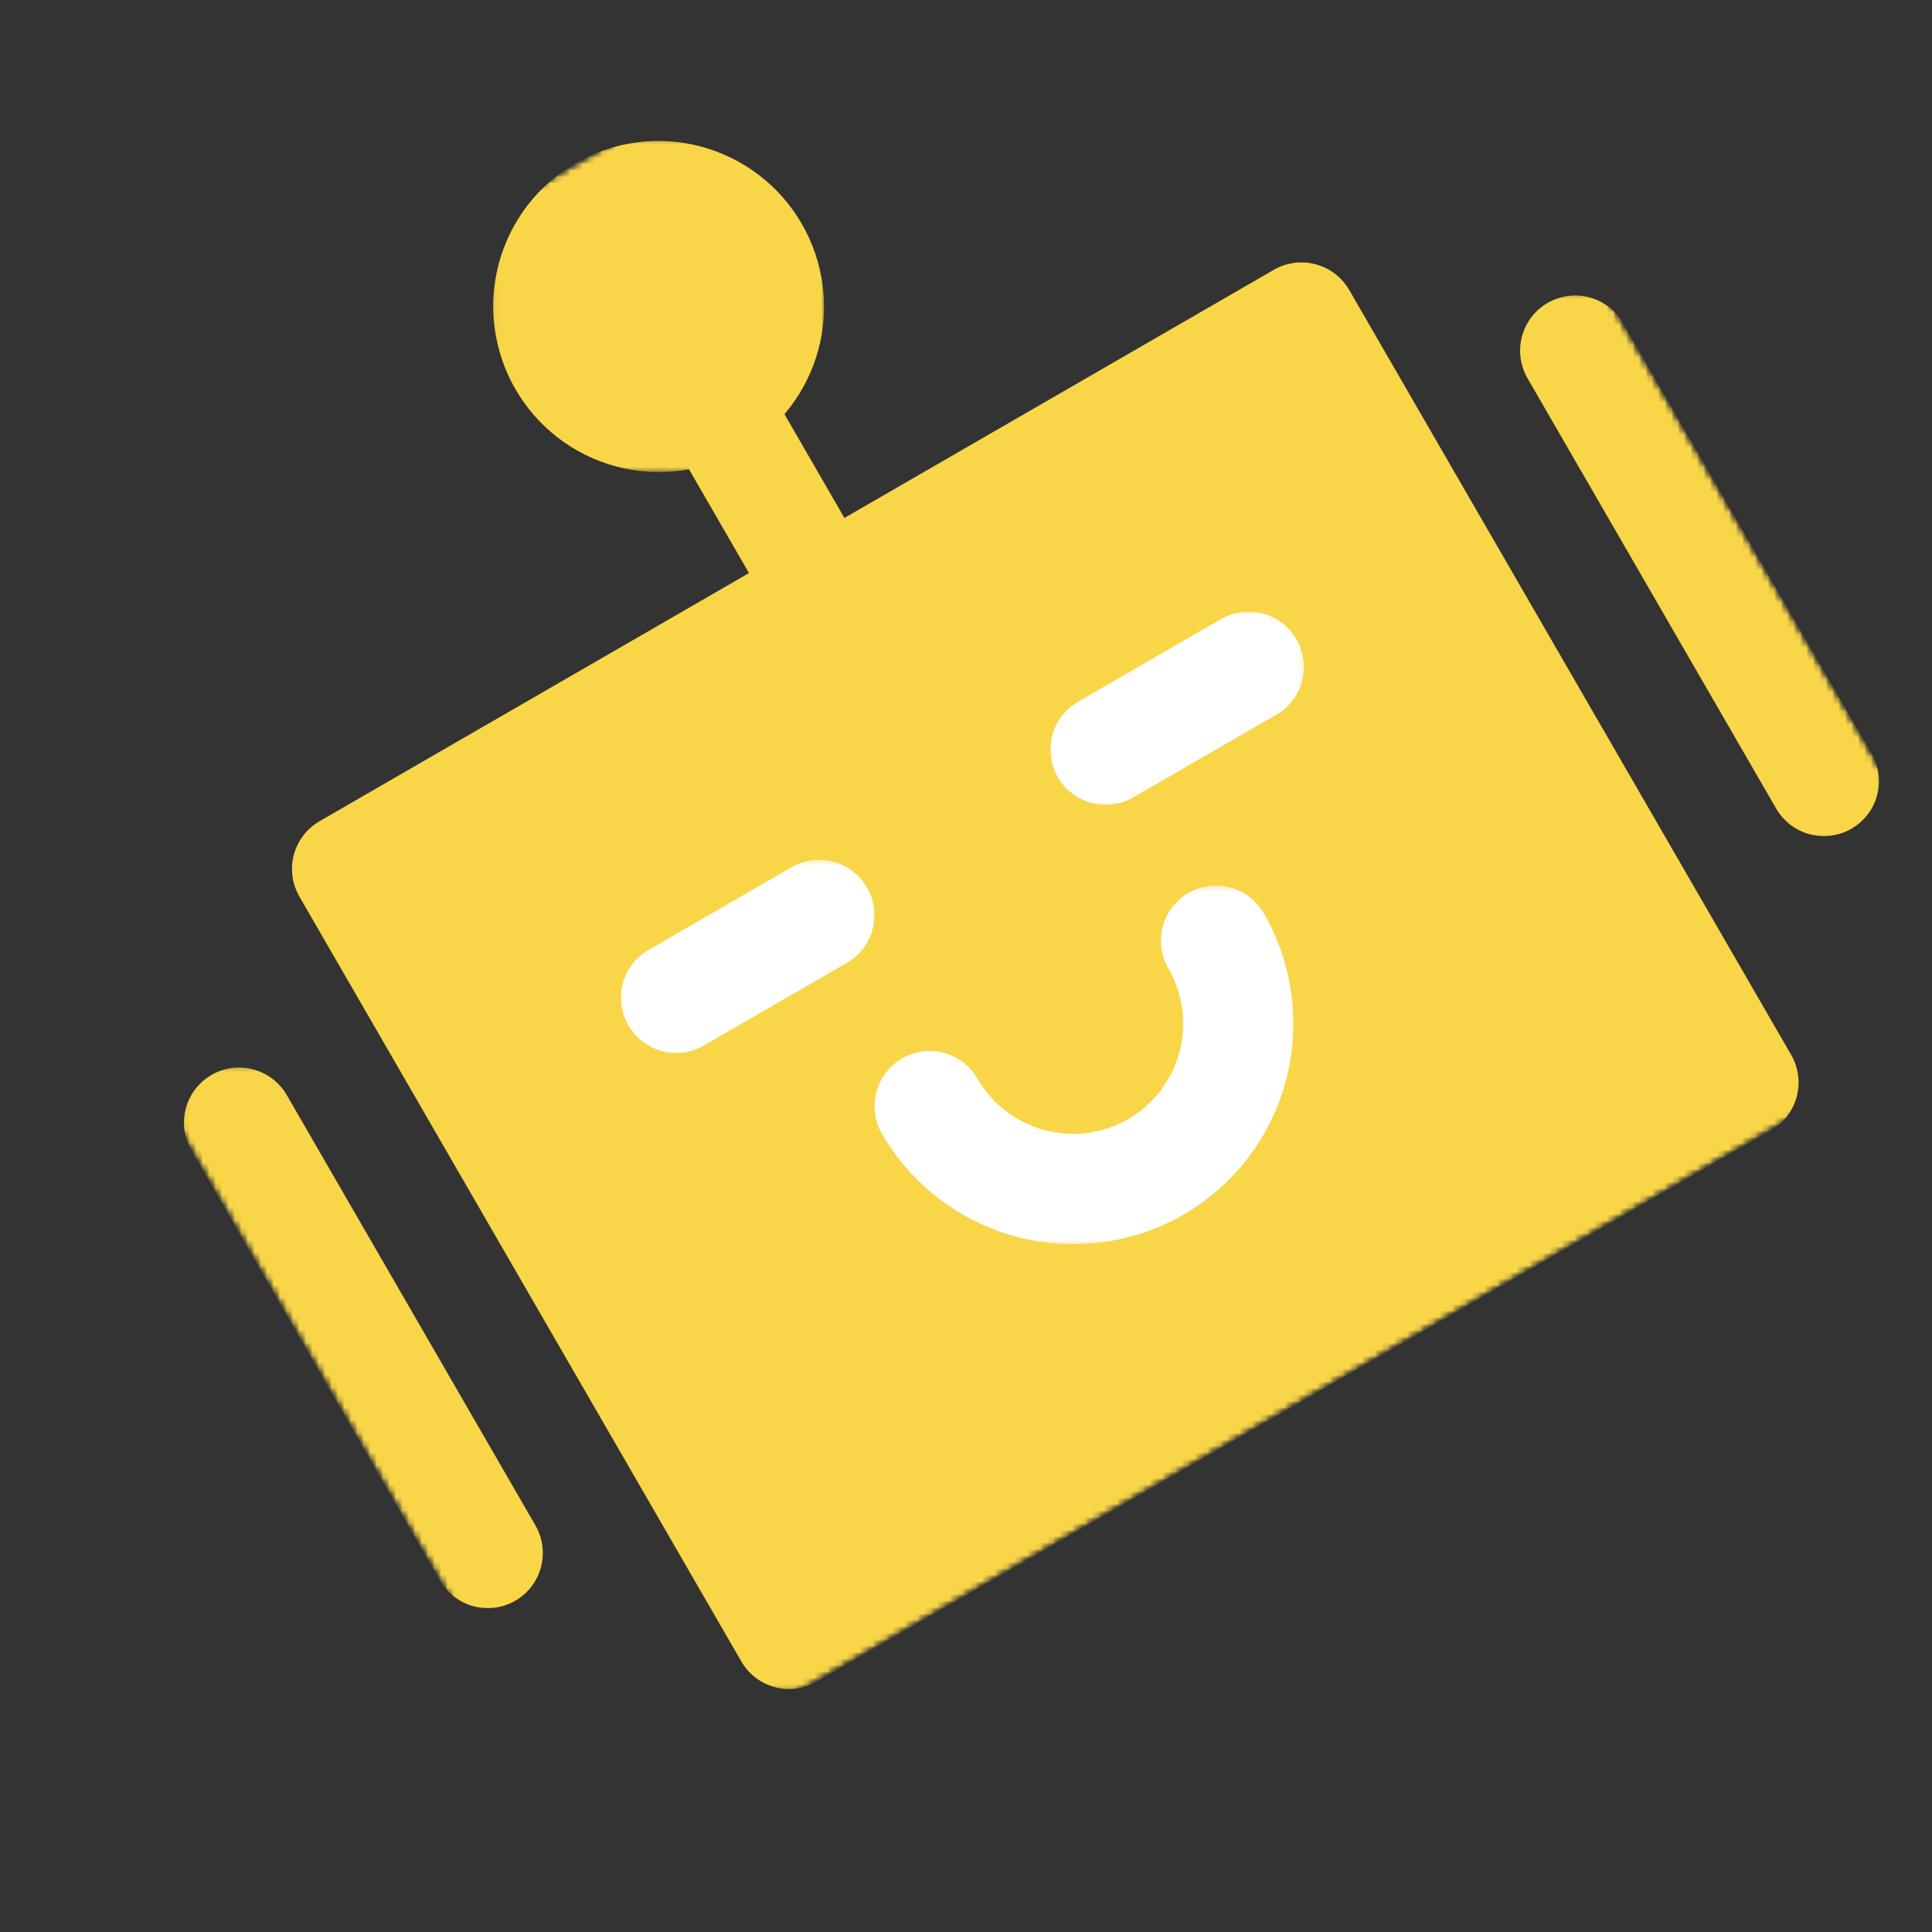 <svg width="300" height="300" viewBox="0 0 300 300" fill="none" xmlns="http://www.w3.org/2000/svg">
<rect x="0" y="0" width="300" height="300" fill="#333333" stroke="none"/>
<mask id="mask0_1203_459" style="mask-type:luminance" maskUnits="userSpaceOnUse" x="97" y="45" width="41" height="57">
<path d="M97.413 45.333H137.413V101.333H97.413V45.333Z" fill="white"/>
</mask>
<g mask="url(#mask0_1203_459)">
<mask id="mask1_1203_459" style="mask-type:luminance" maskUnits="userSpaceOnUse" x="-22" y="-39" width="335" height="322">
<path d="M-21.801 89.583L200.605 -38.927L312.111 154.057L89.704 282.562L-21.801 89.583Z" fill="white"/>
</mask>
<g mask="url(#mask1_1203_459)">
<mask id="mask2_1203_459" style="mask-type:luminance" maskUnits="userSpaceOnUse" x="-22" y="-39" width="335" height="322">
<path d="M-21.801 89.583L200.605 -38.927L312.111 154.057L89.704 282.562L-21.801 89.583Z" fill="white"/>
</mask>
<g mask="url(#mask2_1203_459)">
<mask id="mask3_1203_459" style="mask-type:luminance" maskUnits="userSpaceOnUse" x="-22" y="-39" width="335" height="322">
<path d="M-21.801 89.583L200.605 -38.927L312.111 154.057L89.704 282.562L-21.801 89.583Z" fill="white"/>
</mask>
<g mask="url(#mask3_1203_459)">
<path d="M132.288 99.552C131.803 99.833 131.293 100.062 130.762 100.245C130.23 100.427 129.684 100.552 129.126 100.625C128.569 100.698 128.012 100.719 127.449 100.682C126.887 100.641 126.335 100.552 125.793 100.406C125.251 100.26 124.725 100.062 124.22 99.812C123.715 99.562 123.241 99.271 122.793 98.927C122.35 98.583 121.939 98.198 121.569 97.776C121.199 97.354 120.871 96.901 120.59 96.411L99.147 59.297C98.866 58.812 98.632 58.302 98.454 57.771C98.272 57.234 98.142 56.693 98.069 56.135C97.996 55.573 97.975 55.016 98.012 54.453C98.048 53.891 98.142 53.339 98.282 52.797C98.428 52.255 98.626 51.729 98.876 51.224C99.121 50.719 99.418 50.245 99.757 49.797C100.1 49.354 100.48 48.943 100.902 48.573C101.329 48.203 101.783 47.875 102.267 47.594C102.757 47.312 103.262 47.083 103.798 46.901C104.329 46.724 104.871 46.594 105.428 46.521C105.986 46.448 106.548 46.432 107.105 46.469C107.668 46.505 108.22 46.594 108.762 46.739C109.309 46.885 109.829 47.083 110.335 47.333C110.84 47.583 111.314 47.88 111.762 48.224C112.21 48.562 112.616 48.948 112.986 49.37C113.361 49.792 113.684 50.25 113.965 50.734L135.408 87.849C135.689 88.333 135.923 88.844 136.105 89.38C136.288 89.911 136.413 90.458 136.486 91.016C136.559 91.573 136.579 92.13 136.543 92.693C136.507 93.255 136.418 93.807 136.272 94.349C136.126 94.896 135.928 95.417 135.684 95.922C135.434 96.427 135.142 96.901 134.798 97.349C134.454 97.797 134.074 98.203 133.652 98.573C133.23 98.943 132.777 99.271 132.288 99.552Z" fill="#F9D648"/>
</g>
</g>
</g>
</g>
<mask id="mask4_1203_459" style="mask-type:luminance" maskUnits="userSpaceOnUse" x="76" y="21" width="53" height="53">
<path d="M76.08 21.333H128.08V73.333H76.08V21.333Z" fill="white"/>
</mask>
<g mask="url(#mask4_1203_459)">
<mask id="mask5_1203_459" style="mask-type:luminance" maskUnits="userSpaceOnUse" x="-22" y="-39" width="335" height="322">
<path d="M-21.8 89.583L200.606 -38.927L312.112 154.057L89.705 282.562L-21.8 89.583Z" fill="white"/>
</mask>
<g mask="url(#mask5_1203_459)">
<mask id="mask6_1203_459" style="mask-type:luminance" maskUnits="userSpaceOnUse" x="-22" y="-39" width="335" height="322">
<path d="M-21.8 89.583L200.606 -38.927L312.112 154.057L89.705 282.562L-21.8 89.583Z" fill="white"/>
</mask>
<g mask="url(#mask6_1203_459)">
<mask id="mask7_1203_459" style="mask-type:luminance" maskUnits="userSpaceOnUse" x="-22" y="-39" width="335" height="322">
<path d="M-21.8 89.583L200.606 -38.927L312.112 154.057L89.705 282.562L-21.8 89.583Z" fill="white"/>
</mask>
<g mask="url(#mask7_1203_459)">
<path d="M124.497 34.75C124.919 35.479 125.304 36.229 125.653 36.995C126.002 37.76 126.309 38.547 126.58 39.344C126.851 40.141 127.085 40.948 127.278 41.766C127.466 42.589 127.617 43.417 127.731 44.25C127.841 45.083 127.908 45.922 127.94 46.766C127.966 47.604 127.955 48.448 127.898 49.286C127.846 50.125 127.752 50.964 127.617 51.792C127.476 52.625 127.304 53.443 127.085 54.26C126.867 55.073 126.611 55.87 126.315 56.661C126.023 57.448 125.69 58.219 125.315 58.974C124.945 59.729 124.538 60.464 124.096 61.177C123.653 61.896 123.174 62.583 122.663 63.25C122.153 63.922 121.606 64.562 121.033 65.177C120.46 65.792 119.856 66.375 119.226 66.927C118.591 67.484 117.934 68.005 117.252 68.495C116.57 68.984 115.861 69.443 115.132 69.865C114.408 70.281 113.658 70.667 112.893 71.016C112.127 71.359 111.346 71.672 110.549 71.943C109.752 72.208 108.945 72.443 108.127 72.63C107.309 72.823 106.481 72.974 105.648 73.083C104.815 73.193 103.976 73.26 103.137 73.286C102.294 73.318 101.455 73.302 100.617 73.245C99.778 73.193 98.939 73.094 98.111 72.958C97.283 72.818 96.46 72.641 95.648 72.422C94.835 72.203 94.033 71.948 93.247 71.651C92.46 71.354 91.689 71.021 90.934 70.646C90.179 70.271 89.445 69.865 88.731 69.422C88.013 68.974 87.325 68.495 86.653 67.984C85.986 67.469 85.346 66.927 84.731 66.349C84.117 65.776 83.533 65.172 82.976 64.536C82.419 63.906 81.898 63.245 81.408 62.562C80.919 61.875 80.46 61.167 80.038 60.437C79.617 59.708 79.231 58.964 78.882 58.193C78.538 57.427 78.226 56.646 77.955 55.849C77.684 55.052 77.455 54.245 77.263 53.422C77.07 52.604 76.919 51.776 76.809 50.943C76.695 50.104 76.627 49.266 76.601 48.427C76.57 47.583 76.585 46.745 76.638 45.906C76.689 45.062 76.788 44.229 76.924 43.396C77.059 42.568 77.236 41.745 77.45 40.932C77.669 40.12 77.924 39.318 78.221 38.531C78.518 37.745 78.851 36.974 79.221 36.219C79.591 35.464 79.997 34.729 80.445 34.01C80.888 33.297 81.361 32.604 81.877 31.937C82.388 31.271 82.929 30.63 83.502 30.016C84.08 29.401 84.679 28.818 85.314 28.26C85.945 27.708 86.601 27.182 87.283 26.693C87.971 26.203 88.674 25.75 89.403 25.328C90.132 24.906 90.877 24.526 91.643 24.177C92.408 23.828 93.189 23.521 93.986 23.25C94.783 22.979 95.591 22.75 96.408 22.557C97.226 22.37 98.054 22.219 98.888 22.109C99.721 22 100.559 21.932 101.403 21.901C102.242 21.875 103.08 21.891 103.919 21.943C104.762 22 105.596 22.099 106.424 22.234C107.257 22.37 108.075 22.547 108.887 22.766C109.7 22.984 110.502 23.245 111.288 23.542C112.08 23.838 112.851 24.172 113.606 24.547C114.356 24.917 115.096 25.328 115.809 25.771C116.523 26.213 117.216 26.693 117.882 27.208C118.549 27.719 119.19 28.266 119.804 28.838C120.419 29.417 121.007 30.021 121.559 30.656C122.117 31.286 122.637 31.948 123.132 32.63C123.622 33.312 124.075 34.021 124.497 34.75Z" fill="#F9D648"/>
</g>
</g>
</g>
</g>
<mask id="mask8_1203_459" style="mask-type:luminance" maskUnits="userSpaceOnUse" x="234" y="45" width="59" height="86">
<path d="M234.747 45.333H292.08V130.667H234.747V45.333Z" fill="white"/>
</mask>
<g mask="url(#mask8_1203_459)">
<mask id="mask9_1203_459" style="mask-type:luminance" maskUnits="userSpaceOnUse" x="-22" y="-39" width="335" height="322">
<path d="M-21.8 89.583L200.606 -38.927L312.112 154.057L89.705 282.562L-21.8 89.583Z" fill="white"/>
</mask>
<g mask="url(#mask9_1203_459)">
<mask id="mask10_1203_459" style="mask-type:luminance" maskUnits="userSpaceOnUse" x="-22" y="-39" width="335" height="322">
<path d="M-21.8 89.583L200.606 -38.927L312.112 154.057L89.705 282.562L-21.8 89.583Z" fill="white"/>
</mask>
<g mask="url(#mask10_1203_459)">
<mask id="mask11_1203_459" style="mask-type:luminance" maskUnits="userSpaceOnUse" x="-22" y="-39" width="335" height="322">
<path d="M-21.8 89.583L200.606 -38.927L312.112 154.057L89.705 282.562L-21.8 89.583Z" fill="white"/>
</mask>
<g mask="url(#mask11_1203_459)">
<path d="M287.492 128.682C287.007 128.963 286.497 129.193 285.966 129.375C285.435 129.557 284.888 129.682 284.33 129.755C283.773 129.828 283.216 129.849 282.653 129.807C282.091 129.771 281.539 129.682 280.997 129.536C280.455 129.391 279.929 129.193 279.424 128.943C278.919 128.693 278.445 128.396 277.997 128.057C277.554 127.713 277.143 127.328 276.773 126.906C276.403 126.484 276.075 126.026 275.794 125.542L237.195 58.739C236.914 58.25 236.685 57.739 236.502 57.208C236.32 56.677 236.195 56.13 236.117 55.573C236.044 55.016 236.023 54.453 236.06 53.891C236.096 53.333 236.19 52.781 236.336 52.234C236.476 51.693 236.674 51.167 236.924 50.661C237.169 50.161 237.466 49.682 237.81 49.239C238.148 48.792 238.534 48.385 238.955 48.01C239.377 47.641 239.83 47.318 240.315 47.036C240.804 46.755 241.315 46.521 241.846 46.344C242.377 46.161 242.924 46.036 243.481 45.958C244.039 45.885 244.596 45.87 245.159 45.906C245.716 45.943 246.268 46.036 246.815 46.182C247.356 46.328 247.877 46.526 248.382 46.771C248.888 47.021 249.362 47.318 249.81 47.661C250.257 48.005 250.664 48.385 251.039 48.807C251.409 49.234 251.731 49.687 252.018 50.177L290.612 116.979C290.893 117.463 291.127 117.974 291.31 118.505C291.492 119.042 291.617 119.583 291.69 120.146C291.768 120.703 291.784 121.26 291.747 121.823C291.711 122.385 291.622 122.937 291.476 123.479C291.33 124.021 291.138 124.547 290.888 125.052C290.638 125.557 290.346 126.031 290.002 126.479C289.659 126.922 289.278 127.333 288.856 127.703C288.435 128.073 287.981 128.401 287.492 128.682Z" fill="#F9D648"/>
</g>
</g>
</g>
</g>
<mask id="mask12_1203_459" style="mask-type:luminance" maskUnits="userSpaceOnUse" x="28" y="165" width="58" height="86">
<path d="M28.08 165.333H85.413V250.667H28.08V165.333Z" fill="white"/>
</mask>
<g mask="url(#mask12_1203_459)">
<mask id="mask13_1203_459" style="mask-type:luminance" maskUnits="userSpaceOnUse" x="-22" y="-39" width="335" height="322">
<path d="M-21.8 89.583L200.606 -38.927L312.112 154.057L89.705 282.563L-21.8 89.583Z" fill="white"/>
</mask>
<g mask="url(#mask13_1203_459)">
<mask id="mask14_1203_459" style="mask-type:luminance" maskUnits="userSpaceOnUse" x="-22" y="-39" width="335" height="322">
<path d="M-21.8 89.583L200.606 -38.927L312.112 154.057L89.705 282.563L-21.8 89.583Z" fill="white"/>
</mask>
<g mask="url(#mask14_1203_459)">
<mask id="mask15_1203_459" style="mask-type:luminance" maskUnits="userSpaceOnUse" x="-22" y="-39" width="335" height="322">
<path d="M-21.8 89.583L200.606 -38.927L312.112 154.057L89.705 282.563L-21.8 89.583Z" fill="white"/>
</mask>
<g mask="url(#mask15_1203_459)">
<path d="M80.013 248.563C79.529 248.844 79.018 249.073 78.487 249.255C77.956 249.438 77.409 249.563 76.852 249.635C76.294 249.708 75.737 249.724 75.175 249.688C74.617 249.651 74.065 249.563 73.518 249.417C72.977 249.271 72.451 249.073 71.951 248.823C71.445 248.573 70.966 248.276 70.524 247.938C70.076 247.594 69.669 247.208 69.294 246.786C68.925 246.365 68.597 245.906 68.315 245.422L29.716 178.62C29.435 178.13 29.206 177.62 29.024 177.089C28.841 176.557 28.716 176.01 28.643 175.453C28.565 174.896 28.55 174.333 28.586 173.776C28.623 173.214 28.711 172.661 28.857 172.115C29.003 171.573 29.195 171.047 29.445 170.547C29.695 170.042 29.987 169.563 30.331 169.12C30.675 168.672 31.055 168.266 31.477 167.891C31.899 167.521 32.352 167.198 32.841 166.917C33.326 166.635 33.836 166.401 34.367 166.224C34.899 166.042 35.446 165.917 36.003 165.844C36.56 165.771 37.117 165.75 37.68 165.786C38.242 165.823 38.794 165.917 39.336 166.063C39.878 166.208 40.404 166.406 40.909 166.656C41.414 166.901 41.888 167.198 42.331 167.542C42.779 167.885 43.19 168.266 43.56 168.693C43.93 169.115 44.258 169.568 44.539 170.057L83.138 236.859C83.419 237.344 83.649 237.854 83.831 238.391C84.013 238.922 84.138 239.469 84.216 240.026C84.289 240.583 84.305 241.141 84.268 241.703C84.237 242.266 84.143 242.818 83.998 243.359C83.852 243.906 83.659 244.427 83.409 244.932C83.159 245.438 82.867 245.911 82.524 246.359C82.185 246.802 81.8 247.214 81.378 247.583C80.956 247.953 80.503 248.281 80.013 248.563Z" fill="#F9D648"/>
</g>
</g>
</g>
</g>
<mask id="mask16_1203_459" style="mask-type:luminance" maskUnits="userSpaceOnUse" x="44" y="40" width="237" height="223">
<path d="M44.08 40H280.08V262.667H44.08V40Z" fill="white"/>
</mask>
<g mask="url(#mask16_1203_459)">
<mask id="mask17_1203_459" style="mask-type:luminance" maskUnits="userSpaceOnUse" x="-22" y="-39" width="335" height="322">
<path d="M-21.8 89.583L200.606 -38.927L312.112 154.057L89.705 282.563L-21.8 89.583Z" fill="white"/>
</mask>
<g mask="url(#mask17_1203_459)">
<mask id="mask18_1203_459" style="mask-type:luminance" maskUnits="userSpaceOnUse" x="-22" y="-39" width="335" height="322">
<path d="M-21.8 89.583L200.606 -38.927L312.112 154.057L89.705 282.563L-21.8 89.583Z" fill="white"/>
</mask>
<g mask="url(#mask18_1203_459)">
<mask id="mask19_1203_459" style="mask-type:luminance" maskUnits="userSpaceOnUse" x="-22" y="-39" width="335" height="322">
<path d="M-21.8 89.583L200.606 -38.927L312.112 154.057L89.705 282.563L-21.8 89.583Z" fill="white"/>
</mask>
<g mask="url(#mask19_1203_459)">
<path d="M49.612 127.521L197.81 41.891C198.299 41.609 198.81 41.38 199.341 41.198C199.872 41.021 200.414 40.891 200.971 40.818C201.528 40.745 202.091 40.729 202.648 40.766C203.211 40.802 203.763 40.896 204.304 41.042C204.851 41.188 205.372 41.38 205.877 41.63C206.382 41.88 206.856 42.177 207.304 42.521C207.752 42.865 208.159 43.245 208.528 43.667C208.903 44.094 209.226 44.547 209.507 45.031L278.127 163.792C278.409 164.281 278.643 164.792 278.825 165.323C279.002 165.854 279.132 166.401 279.205 166.958C279.278 167.516 279.299 168.078 279.263 168.635C279.226 169.198 279.138 169.75 278.992 170.297C278.846 170.839 278.648 171.365 278.403 171.865C278.153 172.37 277.856 172.849 277.518 173.292C277.174 173.74 276.794 174.146 276.372 174.521C275.95 174.891 275.492 175.214 275.007 175.495L126.81 261.125C126.325 261.406 125.815 261.635 125.284 261.818C124.747 262 124.205 262.125 123.648 262.198C123.091 262.271 122.534 262.292 121.971 262.255C121.409 262.219 120.856 262.125 120.315 261.979C119.773 261.833 119.247 261.635 118.742 261.385C118.237 261.135 117.763 260.844 117.315 260.5C116.872 260.156 116.461 259.776 116.091 259.349C115.721 258.927 115.393 258.474 115.112 257.984L46.492 139.224C46.211 138.74 45.981 138.229 45.799 137.698C45.617 137.161 45.487 136.62 45.414 136.057C45.341 135.5 45.32 134.943 45.356 134.38C45.393 133.818 45.487 133.266 45.627 132.724C45.773 132.182 45.971 131.656 46.221 131.151C46.466 130.646 46.763 130.172 47.106 129.724C47.445 129.281 47.825 128.87 48.252 128.5C48.674 128.13 49.127 127.802 49.612 127.521Z" fill="#F9D648"/>
</g>
</g>
</g>
</g>
<mask id="mask20_1203_459" style="mask-type:luminance" maskUnits="userSpaceOnUse" x="96" y="133" width="41" height="31">
<path d="M96.08 133.333H136.08V164H96.08V133.333Z" fill="white"/>
</mask>
<g mask="url(#mask20_1203_459)">
<mask id="mask21_1203_459" style="mask-type:luminance" maskUnits="userSpaceOnUse" x="-22" y="-39" width="335" height="322">
<path d="M-21.8 89.583L200.606 -38.927L312.112 154.057L89.705 282.563L-21.8 89.583Z" fill="white"/>
</mask>
<g mask="url(#mask21_1203_459)">
<mask id="mask22_1203_459" style="mask-type:luminance" maskUnits="userSpaceOnUse" x="-22" y="-39" width="335" height="322">
<path d="M-21.8 89.583L200.606 -38.927L312.112 154.057L89.705 282.563L-21.8 89.583Z" fill="white"/>
</mask>
<g mask="url(#mask22_1203_459)">
<mask id="mask23_1203_459" style="mask-type:luminance" maskUnits="userSpaceOnUse" x="-22" y="-39" width="335" height="322">
<path d="M-21.8 89.583L200.606 -38.927L312.112 154.057L89.705 282.563L-21.8 89.583Z" fill="white"/>
</mask>
<g mask="url(#mask23_1203_459)">
<path d="M131.502 149.51L109.273 162.354C108.788 162.635 108.278 162.865 107.747 163.047C107.215 163.224 106.669 163.354 106.111 163.427C105.554 163.5 104.997 163.516 104.434 163.479C103.872 163.443 103.32 163.354 102.778 163.208C102.236 163.063 101.71 162.865 101.205 162.615C100.7 162.365 100.226 162.068 99.778 161.729C99.335 161.385 98.924 161 98.554 160.578C98.184 160.156 97.856 159.698 97.575 159.214C97.294 158.724 97.059 158.214 96.882 157.682C96.7 157.151 96.57 156.604 96.497 156.047C96.424 155.49 96.403 154.927 96.439 154.365C96.476 153.807 96.57 153.255 96.71 152.708C96.856 152.167 97.054 151.641 97.304 151.135C97.549 150.635 97.846 150.156 98.184 149.714C98.528 149.266 98.908 148.859 99.33 148.484C99.757 148.115 100.21 147.792 100.695 147.51L122.924 134.662C123.413 134.38 123.924 134.151 124.455 133.969C124.986 133.792 125.528 133.662 126.085 133.589C126.643 133.516 127.205 133.5 127.768 133.537C128.325 133.573 128.877 133.667 129.424 133.813C129.965 133.958 130.486 134.156 130.992 134.401C131.497 134.651 131.971 134.948 132.419 135.292C132.867 135.635 133.273 136.016 133.643 136.438C134.018 136.865 134.34 137.318 134.622 137.807C134.908 138.292 135.137 138.802 135.32 139.333C135.502 139.87 135.627 140.412 135.7 140.969C135.773 141.531 135.794 142.089 135.757 142.651C135.721 143.214 135.632 143.766 135.486 144.307C135.34 144.849 135.143 145.375 134.898 145.88C134.648 146.385 134.356 146.859 134.012 147.307C133.669 147.75 133.288 148.162 132.867 148.531C132.445 148.901 131.992 149.229 131.502 149.51Z" fill="white"/>
</g>
</g>
</g>
</g>
<mask id="mask24_1203_459" style="mask-type:luminance" maskUnits="userSpaceOnUse" x="162" y="94" width="41" height="32">
<path d="M162.747 94.667H202.747V125.333H162.747V94.667Z" fill="white"/>
</mask>
<g mask="url(#mask24_1203_459)">
<mask id="mask25_1203_459" style="mask-type:luminance" maskUnits="userSpaceOnUse" x="-22" y="-39" width="335" height="322">
<path d="M-21.8 89.583L200.606 -38.927L312.112 154.057L89.705 282.563L-21.8 89.583Z" fill="white"/>
</mask>
<g mask="url(#mask25_1203_459)">
<mask id="mask26_1203_459" style="mask-type:luminance" maskUnits="userSpaceOnUse" x="-22" y="-39" width="335" height="322">
<path d="M-21.8 89.583L200.606 -38.927L312.112 154.057L89.705 282.563L-21.8 89.583Z" fill="white"/>
</mask>
<g mask="url(#mask26_1203_459)">
<mask id="mask27_1203_459" style="mask-type:luminance" maskUnits="userSpaceOnUse" x="-22" y="-39" width="335" height="322">
<path d="M-21.8 89.583L200.606 -38.927L312.112 154.057L89.705 282.563L-21.8 89.583Z" fill="white"/>
</mask>
<g mask="url(#mask27_1203_459)">
<path d="M198.195 110.974L175.96 123.818C175.476 124.099 174.966 124.333 174.434 124.51C173.903 124.693 173.356 124.818 172.799 124.896C172.242 124.969 171.684 124.984 171.122 124.948C170.564 124.911 170.012 124.818 169.466 124.672C168.924 124.526 168.398 124.328 167.898 124.083C167.393 123.833 166.913 123.536 166.471 123.193C166.023 122.849 165.617 122.469 165.242 122.047C164.872 121.62 164.544 121.167 164.262 120.677C163.981 120.193 163.752 119.682 163.57 119.151C163.387 118.615 163.262 118.073 163.184 117.51C163.111 116.953 163.096 116.396 163.132 115.833C163.169 115.271 163.257 114.719 163.403 114.177C163.549 113.635 163.742 113.109 163.992 112.604C164.242 112.099 164.533 111.625 164.877 111.177C165.216 110.734 165.601 110.323 166.023 109.953C166.445 109.583 166.898 109.255 167.387 108.974L189.617 96.13C190.101 95.849 190.611 95.62 191.143 95.438C191.674 95.255 192.221 95.13 192.778 95.057C193.335 94.984 193.893 94.964 194.455 95.005C195.018 95.042 195.57 95.13 196.111 95.276C196.653 95.422 197.179 95.62 197.684 95.87C198.184 96.12 198.663 96.417 199.106 96.755C199.554 97.099 199.966 97.484 200.335 97.906C200.705 98.328 201.033 98.787 201.314 99.271C201.596 99.76 201.825 100.271 202.007 100.802C202.189 101.333 202.314 101.88 202.393 102.438C202.466 102.995 202.481 103.557 202.445 104.115C202.413 104.677 202.32 105.229 202.174 105.776C202.033 106.318 201.835 106.844 201.585 107.344C201.341 107.849 201.044 108.328 200.7 108.771C200.361 109.219 199.976 109.625 199.554 110C199.132 110.37 198.679 110.693 198.195 110.974Z" fill="white"/>
</g>
</g>
</g>
</g>
<mask id="mask28_1203_459" style="mask-type:luminance" maskUnits="userSpaceOnUse" x="134" y="137" width="68" height="57">
<path d="M134.747 137.333H201.414V193.333H134.747V137.333Z" fill="white"/>
</mask>
<g mask="url(#mask28_1203_459)">
<mask id="mask29_1203_459" style="mask-type:luminance" maskUnits="userSpaceOnUse" x="-22" y="-39" width="335" height="322">
<path d="M-21.8 89.583L200.606 -38.927L312.112 154.057L89.705 282.563L-21.8 89.583Z" fill="white"/>
</mask>
<g mask="url(#mask29_1203_459)">
<mask id="mask30_1203_459" style="mask-type:luminance" maskUnits="userSpaceOnUse" x="-22" y="-39" width="335" height="322">
<path d="M-21.8 89.583L200.606 -38.927L312.112 154.057L89.705 282.563L-21.8 89.583Z" fill="white"/>
</mask>
<g mask="url(#mask30_1203_459)">
<mask id="mask31_1203_459" style="mask-type:luminance" maskUnits="userSpaceOnUse" x="-22" y="-39" width="335" height="322">
<path d="M-21.8 89.583L200.606 -38.927L312.112 154.057L89.705 282.563L-21.8 89.583Z" fill="white"/>
</mask>
<g mask="url(#mask31_1203_459)">
<path d="M183.752 188.62C182.784 189.182 181.789 189.693 180.768 190.151C179.742 190.615 178.7 191.026 177.643 191.385C176.58 191.745 175.502 192.052 174.409 192.302C173.32 192.557 172.216 192.755 171.106 192.901C169.992 193.047 168.877 193.141 167.757 193.177C166.638 193.208 165.518 193.193 164.398 193.12C163.278 193.042 162.164 192.917 161.06 192.729C159.955 192.547 158.856 192.313 157.773 192.021C156.69 191.729 155.627 191.385 154.575 190.99C153.523 190.594 152.497 190.146 151.492 189.651C150.487 189.156 149.507 188.609 148.554 188.021C147.601 187.427 146.679 186.786 145.789 186.104C144.898 185.422 144.039 184.698 143.221 183.932C142.403 183.161 141.622 182.359 140.882 181.516C140.138 180.672 139.44 179.792 138.784 178.88C138.132 177.969 137.523 177.031 136.961 176.057C136.679 175.568 136.445 175.063 136.263 174.526C136.086 173.995 135.955 173.448 135.882 172.891C135.81 172.333 135.789 171.776 135.825 171.214C135.862 170.651 135.95 170.099 136.096 169.557C136.242 169.01 136.44 168.49 136.685 167.984C136.935 167.479 137.231 167.005 137.57 166.557C137.914 166.109 138.294 165.703 138.716 165.333C139.138 164.958 139.596 164.635 140.08 164.354C140.565 164.073 141.075 163.844 141.606 163.661C142.143 163.479 142.685 163.354 143.242 163.281C143.799 163.208 144.362 163.188 144.919 163.224C145.481 163.26 146.034 163.354 146.575 163.5C147.122 163.646 147.643 163.844 148.148 164.094C148.653 164.344 149.127 164.635 149.575 164.979C150.018 165.323 150.429 165.703 150.799 166.13C151.169 166.552 151.497 167.005 151.778 167.495C152.341 168.469 152.997 169.38 153.737 170.224C154.481 171.073 155.299 171.839 156.19 172.526C157.08 173.208 158.034 173.802 159.044 174.297C160.049 174.797 161.101 175.193 162.185 175.484C163.273 175.776 164.377 175.958 165.497 176.031C166.617 176.104 167.737 176.068 168.851 175.922C169.966 175.776 171.054 175.521 172.122 175.161C173.185 174.802 174.205 174.339 175.174 173.776C176.148 173.214 177.06 172.563 177.903 171.823C178.747 171.078 179.513 170.26 180.195 169.37C180.877 168.479 181.466 167.526 181.966 166.516C182.461 165.51 182.851 164.458 183.143 163.375C183.435 162.286 183.617 161.182 183.685 160.057C183.757 158.938 183.721 157.818 183.575 156.703C183.424 155.583 183.169 154.495 182.81 153.427C182.445 152.365 181.981 151.344 181.419 150.37C181.138 149.88 180.903 149.37 180.726 148.839C180.544 148.307 180.414 147.76 180.341 147.203C180.268 146.646 180.247 146.083 180.284 145.526C180.32 144.964 180.414 144.411 180.554 143.865C180.7 143.323 180.898 142.797 181.148 142.297C181.393 141.792 181.69 141.313 182.028 140.87C182.372 140.422 182.752 140.016 183.179 139.641C183.601 139.271 184.054 138.948 184.539 138.667C185.028 138.385 185.534 138.151 186.07 137.974C186.601 137.792 187.143 137.667 187.7 137.594C188.257 137.516 188.82 137.5 189.377 137.536C189.94 137.573 190.492 137.667 191.034 137.813C191.58 137.958 192.101 138.156 192.606 138.406C193.112 138.651 193.586 138.948 194.034 139.292C194.481 139.635 194.888 140.016 195.257 140.438C195.632 140.865 195.955 141.318 196.237 141.807C196.799 142.776 197.31 143.776 197.773 144.797C198.237 145.823 198.648 146.865 199.007 147.927C199.372 148.99 199.679 150.068 199.935 151.161C200.19 152.255 200.388 153.359 200.534 154.469C200.685 155.583 200.773 156.703 200.815 157.823C200.851 158.943 200.83 160.063 200.763 161.182C200.69 162.302 200.56 163.417 200.377 164.526C200.195 165.63 199.961 166.729 199.674 167.813C199.382 168.896 199.044 169.964 198.648 171.01C198.257 172.063 197.81 173.094 197.315 174.099C196.82 175.104 196.278 176.083 195.69 177.036C195.096 177.99 194.461 178.911 193.778 179.802C193.101 180.693 192.377 181.547 191.612 182.365C190.846 183.188 190.044 183.964 189.2 184.708C188.362 185.448 187.481 186.146 186.575 186.797C185.664 187.453 184.726 188.057 183.752 188.62Z" fill="white"/>
</g>
</g>
</g>
</g>
</svg>
